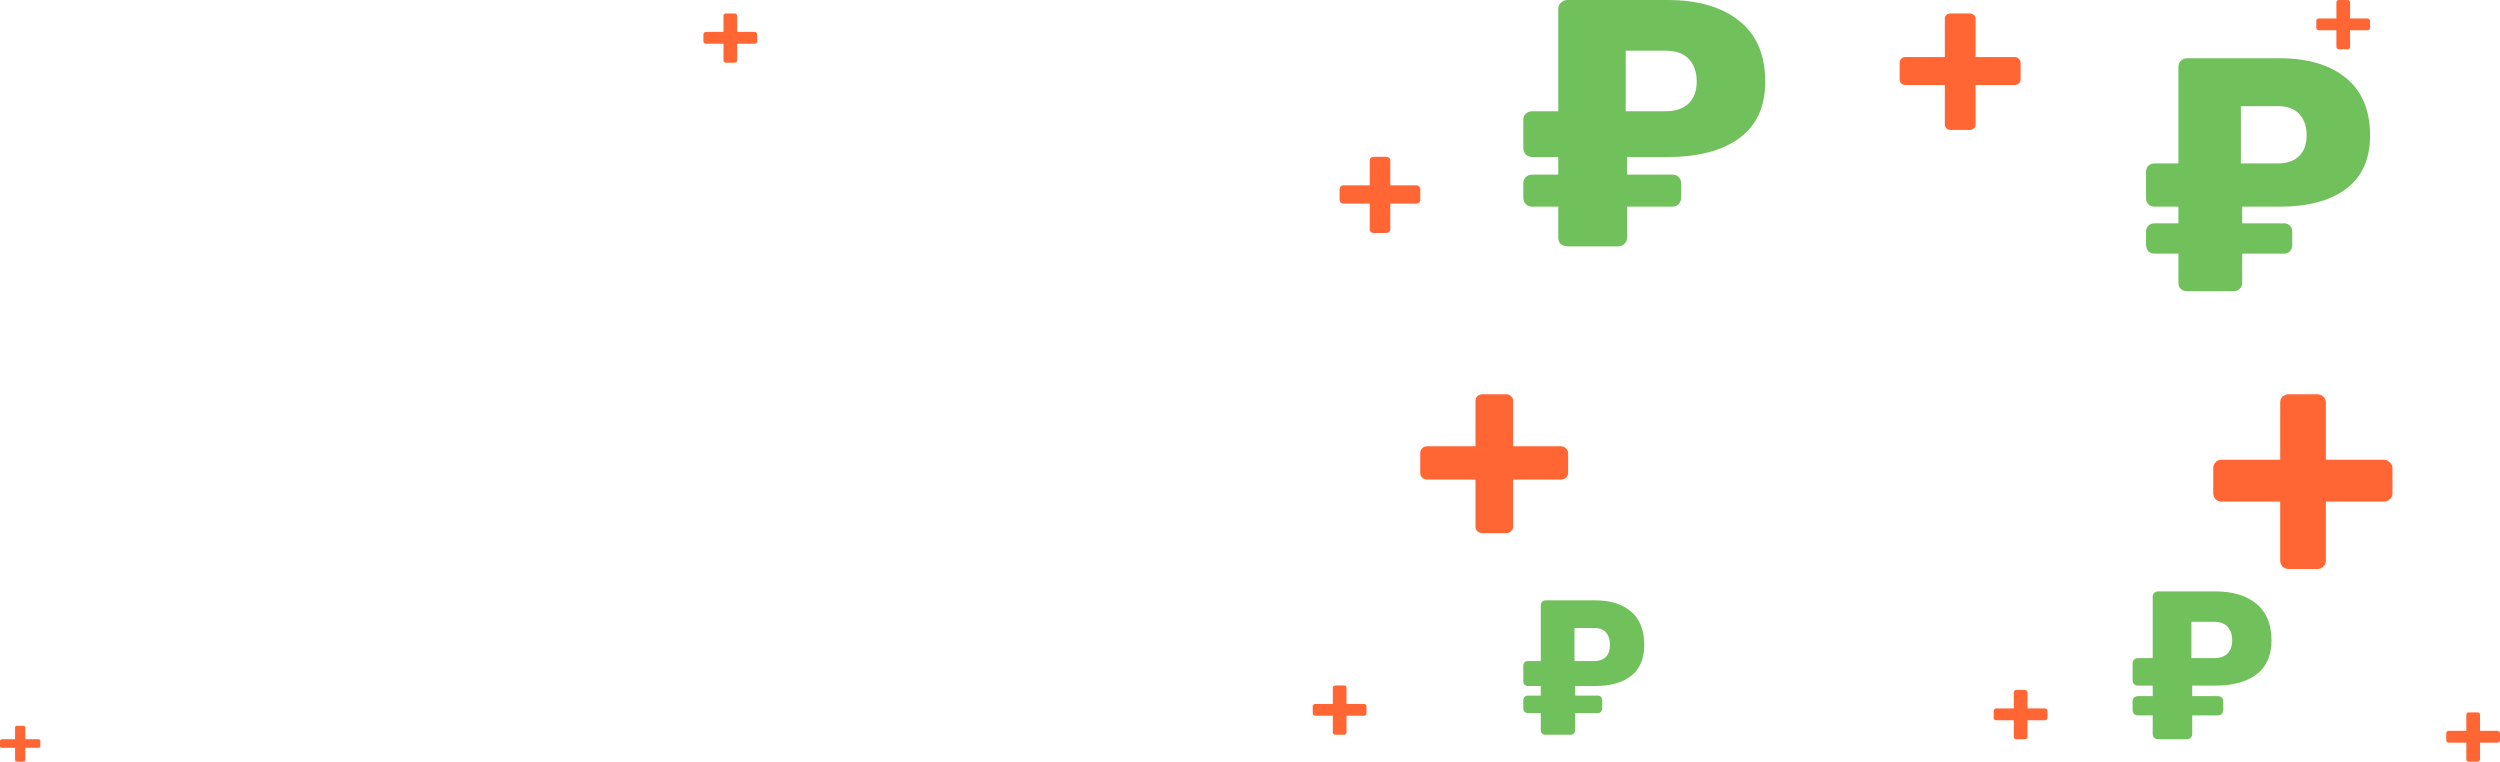 <svg width="558" height="170" viewBox="0 0 558 170" fill="none" xmlns="http://www.w3.org/2000/svg">
<path d="M435.342 29C435.007 29 434.706 28.886 434.439 28.659C434.204 28.399 434.087 28.107 434.087 27.783V18.97H425.255C424.92 18.97 424.619 18.856 424.351 18.629C424.117 18.369 424 18.077 424 17.753V14.004C424 13.647 424.117 13.355 424.351 13.127C424.586 12.868 424.887 12.738 425.255 12.738H434.087V4.217C434.087 3.86 434.204 3.568 434.439 3.341C434.706 3.114 435.007 3 435.342 3H439.658C440.026 3 440.327 3.114 440.561 3.341C440.829 3.568 440.963 3.86 440.963 4.217V12.738H449.695C450.063 12.738 450.364 12.868 450.599 13.127C450.866 13.355 451 13.647 451 14.004V17.753C451 18.11 450.866 18.402 450.599 18.629C450.364 18.856 450.063 18.97 449.695 18.97H440.963V27.783C440.963 28.14 440.829 28.432 440.561 28.659C440.327 28.886 440.026 29 439.658 29H435.342Z" fill="#FF6633"/>
<path d="M510.803 127C510.307 127 509.861 126.83 509.465 126.489C509.118 126.099 508.944 125.661 508.944 125.174V111.955H495.859C495.363 111.955 494.917 111.785 494.52 111.444C494.173 111.054 494 110.616 494 110.129V104.506C494 103.97 494.173 103.532 494.52 103.191C494.867 102.801 495.314 102.607 495.859 102.607H508.944V89.826C508.944 89.29 509.118 88.852 509.465 88.511C509.861 88.17 510.307 88 510.803 88H517.197C517.742 88 518.188 88.17 518.535 88.511C518.932 88.852 519.13 89.29 519.13 89.826V102.607H532.067C532.612 102.607 533.058 102.801 533.405 103.191C533.802 103.532 534 103.97 534 104.506V110.129C534 110.665 533.802 111.103 533.405 111.444C533.058 111.785 532.612 111.955 532.067 111.955H519.13V125.174C519.13 125.71 518.932 126.148 518.535 126.489C518.188 126.83 517.742 127 517.197 127H510.803Z" fill="#FF6633"/>
<path d="M306.561 52C306.338 52 306.138 51.926 305.959 51.777C305.803 51.607 305.725 51.416 305.725 51.204V45.442H299.836C299.613 45.442 299.413 45.368 299.234 45.219C299.078 45.049 299 44.858 299 44.646V42.195C299 41.961 299.078 41.77 299.234 41.622C299.39 41.452 299.591 41.367 299.836 41.367H305.725V35.796C305.725 35.562 305.803 35.371 305.959 35.223C306.138 35.074 306.338 35 306.561 35H309.439C309.684 35 309.885 35.074 310.041 35.223C310.219 35.371 310.309 35.562 310.309 35.796V41.367H316.13C316.375 41.367 316.576 41.452 316.732 41.622C316.911 41.77 317 41.961 317 42.195V44.646C317 44.88 316.911 45.071 316.732 45.219C316.576 45.368 316.375 45.442 316.13 45.442H310.309V51.204C310.309 51.438 310.219 51.629 310.041 51.777C309.885 51.926 309.684 52 309.439 52H306.561Z" fill="#FF6633"/>
<path d="M162.041 14C161.892 14 161.758 13.952 161.639 13.856C161.535 13.746 161.483 13.622 161.483 13.485V9.757H157.558C157.409 9.757 157.275 9.708 157.156 9.612C157.052 9.502 157 9.379 157 9.242V7.655C157 7.504 157.052 7.381 157.156 7.285C157.26 7.175 157.394 7.12 157.558 7.12H161.483V3.515C161.483 3.364 161.535 3.24 161.639 3.144C161.758 3.048 161.892 3 162.041 3H163.959C164.123 3 164.257 3.048 164.361 3.144C164.48 3.24 164.539 3.364 164.539 3.515V7.12H168.42C168.584 7.12 168.717 7.175 168.822 7.285C168.941 7.381 169 7.504 169 7.655V9.242C169 9.393 168.941 9.516 168.822 9.612C168.717 9.708 168.584 9.757 168.42 9.757H164.539V13.485C164.539 13.636 164.48 13.76 164.361 13.856C164.257 13.952 164.123 14 163.959 14H162.041Z" fill="#FF6633"/>
<path d="M450.041 165C449.892 165 449.758 164.952 449.639 164.856C449.535 164.746 449.483 164.622 449.483 164.485V160.757H445.558C445.409 160.757 445.275 160.708 445.156 160.612C445.052 160.502 445 160.379 445 160.242V158.655C445 158.504 445.052 158.381 445.156 158.285C445.26 158.175 445.394 158.12 445.558 158.12H449.483V154.515C449.483 154.364 449.535 154.24 449.639 154.144C449.758 154.048 449.892 154 450.041 154H451.959C452.123 154 452.257 154.048 452.361 154.144C452.48 154.24 452.539 154.364 452.539 154.515V158.12H456.42C456.584 158.12 456.717 158.175 456.822 158.285C456.941 158.381 457 158.504 457 158.655V160.242C457 160.393 456.941 160.516 456.822 160.612C456.717 160.708 456.584 160.757 456.42 160.757H452.539V164.485C452.539 164.636 452.48 164.76 452.361 164.856C452.257 164.952 452.123 165 451.959 165H450.041Z" fill="#FF6633"/>
<path d="M522.041 11C521.892 11 521.758 10.952 521.639 10.856C521.535 10.746 521.483 10.622 521.483 10.485V6.757H517.558C517.409 6.757 517.275 6.708 517.156 6.612C517.052 6.503 517 6.379 517 6.242V4.655C517 4.504 517.052 4.381 517.156 4.285C517.26 4.175 517.394 4.12 517.558 4.12H521.483V0.515C521.483 0.364 521.535 0.24 521.639 0.144C521.758 0.048 521.892 0 522.041 0H523.959C524.123 0 524.257 0.048 524.361 0.144C524.48 0.24 524.539 0.364 524.539 0.515V4.12H528.42C528.584 4.12 528.717 4.175 528.822 4.285C528.941 4.381 529 4.504 529 4.655V6.242C529 6.393 528.941 6.516 528.822 6.612C528.717 6.708 528.584 6.757 528.42 6.757H524.539V10.485C524.539 10.636 524.48 10.76 524.361 10.856C524.257 10.952 524.123 11 523.959 11H522.041Z" fill="#FF6633"/>
<path d="M551.041 170C550.892 170 550.758 169.952 550.639 169.856C550.535 169.746 550.483 169.622 550.483 169.485V165.757H546.558C546.409 165.757 546.275 165.708 546.156 165.612C546.052 165.502 546 165.379 546 165.242V163.655C546 163.504 546.052 163.381 546.156 163.285C546.26 163.175 546.394 163.12 546.558 163.12H550.483V159.515C550.483 159.364 550.535 159.24 550.639 159.144C550.758 159.048 550.892 159 551.041 159H552.959C553.123 159 553.257 159.048 553.361 159.144C553.48 159.24 553.539 159.364 553.539 159.515V163.12H557.42C557.584 163.12 557.717 163.175 557.822 163.285C557.941 163.381 558 163.504 558 163.655V165.242C558 165.393 557.941 165.516 557.822 165.612C557.717 165.708 557.584 165.757 557.42 165.757H553.539V169.485C553.539 169.636 553.48 169.76 553.361 169.856C553.257 169.952 553.123 170 552.959 170H551.041Z" fill="#FF6633"/>
<path d="M298.041 164C297.892 164 297.758 163.952 297.639 163.856C297.535 163.746 297.483 163.622 297.483 163.485V159.757H293.558C293.409 159.757 293.275 159.708 293.156 159.612C293.052 159.502 293 159.379 293 159.242V157.655C293 157.504 293.052 157.381 293.156 157.285C293.26 157.175 293.394 157.12 293.558 157.12H297.483V153.515C297.483 153.364 297.535 153.24 297.639 153.144C297.758 153.048 297.892 153 298.041 153H299.959C300.123 153 300.257 153.048 300.361 153.144C300.48 153.24 300.539 153.364 300.539 153.515V157.12H304.42C304.584 157.12 304.717 157.175 304.822 157.285C304.941 157.381 305 157.504 305 157.655V159.242C305 159.393 304.941 159.516 304.822 159.612C304.717 159.708 304.584 159.757 304.42 159.757H300.539V163.485C300.539 163.636 300.48 163.76 300.361 163.856C300.257 163.952 300.123 164 299.959 164H298.041Z" fill="#FF6633"/>
<path d="M3.781 170C3.669 170 3.569 169.965 3.48 169.895C3.401 169.815 3.362 169.725 3.362 169.625V166.914H0.418C0.307 166.914 0.206 166.879 0.117 166.809C0.039 166.729 0 166.639 0 166.539V165.386C0 165.276 0.039 165.186 0.117 165.116C0.195 165.036 0.296 164.996 0.418 164.996H3.362V162.375C3.362 162.265 3.401 162.175 3.48 162.105C3.569 162.035 3.669 162 3.781 162H5.219C5.342 162 5.442 162.035 5.52 162.105C5.61 162.175 5.654 162.265 5.654 162.375V164.996H8.565C8.688 164.996 8.788 165.036 8.866 165.116C8.955 165.186 9 165.276 9 165.386V166.539C9 166.649 8.955 166.739 8.866 166.809C8.788 166.879 8.688 166.914 8.565 166.914H5.654V169.625C5.654 169.735 5.61 169.825 5.52 169.895C5.442 169.965 5.342 170 5.219 170H3.781Z" fill="#FF6633"/>
<path d="M330.862 119C330.454 119 330.086 118.865 329.758 118.594C329.472 118.284 329.329 117.936 329.329 117.549V107.041H318.533C318.125 107.041 317.757 106.906 317.429 106.635C317.143 106.325 317 105.977 317 105.59V101.12C317 100.694 317.143 100.346 317.429 100.075C317.716 99.765 318.084 99.611 318.533 99.611H329.329V89.451C329.329 89.026 329.472 88.677 329.758 88.406C330.086 88.135 330.454 88 330.862 88H336.138C336.587 88 336.955 88.135 337.242 88.406C337.569 88.677 337.732 89.026 337.732 89.451V99.611H348.405C348.855 99.611 349.223 99.765 349.509 100.075C349.836 100.346 350 100.694 350 101.12V105.59C350 106.016 349.836 106.364 349.509 106.635C349.223 106.906 348.855 107.041 348.405 107.041H337.732V117.549C337.732 117.974 337.569 118.323 337.242 118.594C336.955 118.865 336.587 119 336.138 119H330.862Z" fill="#FF6633"/>
<path d="M349.854 55C349.276 55 348.777 54.817 348.356 54.45C347.988 54.083 347.804 53.612 347.804 53.036V46.121H341.971C341.393 46.121 340.92 45.938 340.552 45.571C340.184 45.152 340 44.655 340 44.079V40.936C340 40.359 340.184 39.888 340.552 39.521C340.972 39.155 341.445 38.971 341.971 38.971H347.804V35.043H341.971C341.445 35.043 340.972 34.859 340.552 34.493C340.184 34.074 340 33.602 340 33.079V26.793C340 26.217 340.184 25.745 340.552 25.379C340.972 25.012 341.445 24.829 341.971 24.829H347.804V2.043C347.804 1.467 347.988 0.995 348.356 0.629C348.777 0.21 349.276 0 349.854 0H372.163C378.943 0 384.277 1.545 388.166 4.636C392.055 7.726 394 12.257 394 18.229C394 23.833 392.055 28.05 388.166 30.879C384.33 33.655 378.996 35.043 372.163 35.043H363.177V38.971H373.267C373.845 38.971 374.318 39.155 374.686 39.521C375.054 39.888 375.238 40.359 375.238 40.936V44.079C375.238 44.655 375.054 45.152 374.686 45.571C374.318 45.938 373.845 46.121 373.267 46.121H363.177V53.036C363.177 53.612 362.966 54.083 362.546 54.45C362.178 54.817 361.705 55 361.127 55H349.854ZM371.769 24.829C373.924 24.829 375.606 24.279 376.815 23.179C378.076 22.026 378.707 20.35 378.707 18.15C378.707 16.107 378.128 14.457 376.972 13.2C375.816 11.943 374.082 11.314 371.769 11.314H362.861V24.829H371.769Z" fill="#70C05B"/>
<path d="M488.124 65C487.589 65 487.127 64.827 486.737 64.48C486.397 64.133 486.226 63.688 486.226 63.143V56.606H480.825C480.29 56.606 479.852 56.432 479.511 56.086C479.17 55.69 479 55.219 479 54.674V51.703C479 51.158 479.17 50.712 479.511 50.366C479.9 50.019 480.338 49.846 480.825 49.846H486.226V46.131H480.825C480.338 46.131 479.9 45.958 479.511 45.611C479.17 45.215 479 44.77 479 44.274V38.331C479 37.787 479.17 37.341 479.511 36.994C479.9 36.648 480.338 36.474 480.825 36.474H486.226V14.931C486.226 14.387 486.397 13.941 486.737 13.594C487.127 13.198 487.589 13 488.124 13H508.781C515.058 13 519.998 14.461 523.599 17.383C527.2 20.305 529 24.589 529 30.234C529 35.533 527.2 39.52 523.599 42.194C520.046 44.819 515.107 46.131 508.781 46.131H500.46V49.846H509.803C510.338 49.846 510.776 50.019 511.117 50.366C511.457 50.712 511.628 51.158 511.628 51.703V54.674C511.628 55.219 511.457 55.69 511.117 56.086C510.776 56.432 510.338 56.606 509.803 56.606H500.46V63.143C500.46 63.688 500.265 64.133 499.876 64.48C499.535 64.827 499.097 65 498.562 65H488.124ZM508.416 36.474C510.411 36.474 511.968 35.954 513.088 34.914C514.255 33.825 514.839 32.24 514.839 30.16C514.839 28.229 514.304 26.669 513.234 25.48C512.163 24.291 510.557 23.697 508.416 23.697H500.168V36.474H508.416Z" fill="#70C05B"/>
<path d="M481.657 165C481.325 165 481.038 164.89 480.797 164.67C480.586 164.45 480.48 164.167 480.48 163.821V159.673H477.131C476.8 159.673 476.528 159.563 476.317 159.343C476.106 159.091 476 158.793 476 158.447V156.561C476 156.216 476.106 155.933 476.317 155.713C476.558 155.493 476.83 155.383 477.131 155.383H480.48V153.026H477.131C476.83 153.026 476.558 152.916 476.317 152.696C476.106 152.444 476 152.161 476 151.847V148.076C476 147.73 476.106 147.447 476.317 147.227C476.558 147.007 476.83 146.897 477.131 146.897H480.48V133.226C480.48 132.88 480.586 132.597 480.797 132.377C481.038 132.126 481.325 132 481.657 132H494.464C498.356 132 501.418 132.927 503.651 134.781C505.884 136.636 507 139.354 507 142.937C507 146.3 505.884 148.83 503.651 150.527C501.449 152.193 498.386 153.026 494.464 153.026H489.305V155.383H495.098C495.43 155.383 495.701 155.493 495.912 155.713C496.124 155.933 496.229 156.216 496.229 156.561V158.447C496.229 158.793 496.124 159.091 495.912 159.343C495.701 159.563 495.43 159.673 495.098 159.673H489.305V163.821C489.305 164.167 489.184 164.45 488.943 164.67C488.732 164.89 488.46 165 488.128 165H481.657ZM494.238 146.897C495.475 146.897 496.44 146.567 497.134 145.907C497.858 145.216 498.22 144.21 498.22 142.89C498.22 141.664 497.889 140.674 497.225 139.92C496.561 139.166 495.565 138.789 494.238 138.789H489.124V146.897H494.238Z" fill="#70C05B"/>
<path d="M344.927 164C344.638 164 344.388 163.9 344.178 163.7C343.994 163.5 343.902 163.243 343.902 162.929V159.157H340.985C340.696 159.157 340.46 159.057 340.276 158.857C340.092 158.629 340 158.357 340 158.043V156.329C340 156.014 340.092 155.757 340.276 155.557C340.486 155.357 340.723 155.257 340.985 155.257H343.902V153.114H340.985C340.723 153.114 340.486 153.014 340.276 152.814C340.092 152.586 340 152.329 340 152.043V148.614C340 148.3 340.092 148.043 340.276 147.843C340.486 147.643 340.723 147.543 340.985 147.543H343.902V135.114C343.902 134.8 343.994 134.543 344.178 134.343C344.388 134.114 344.638 134 344.927 134H356.082C359.472 134 362.139 134.843 364.083 136.529C366.028 138.214 367 140.686 367 143.943C367 147 366.028 149.3 364.083 150.843C362.165 152.357 359.498 153.114 356.082 153.114H351.588V155.257H356.634C356.923 155.257 357.159 155.357 357.343 155.557C357.527 155.757 357.619 156.014 357.619 156.329V158.043C357.619 158.357 357.527 158.629 357.343 158.857C357.159 159.057 356.923 159.157 356.634 159.157H351.588V162.929C351.588 163.243 351.483 163.5 351.273 163.7C351.089 163.9 350.853 164 350.564 164H344.927ZM355.885 147.543C356.962 147.543 357.803 147.243 358.407 146.643C359.038 146.014 359.353 145.1 359.353 143.9C359.353 142.786 359.064 141.886 358.486 141.2C357.908 140.514 357.041 140.171 355.885 140.171H351.431V147.543H355.885Z" fill="#70C05B"/>
</svg>

